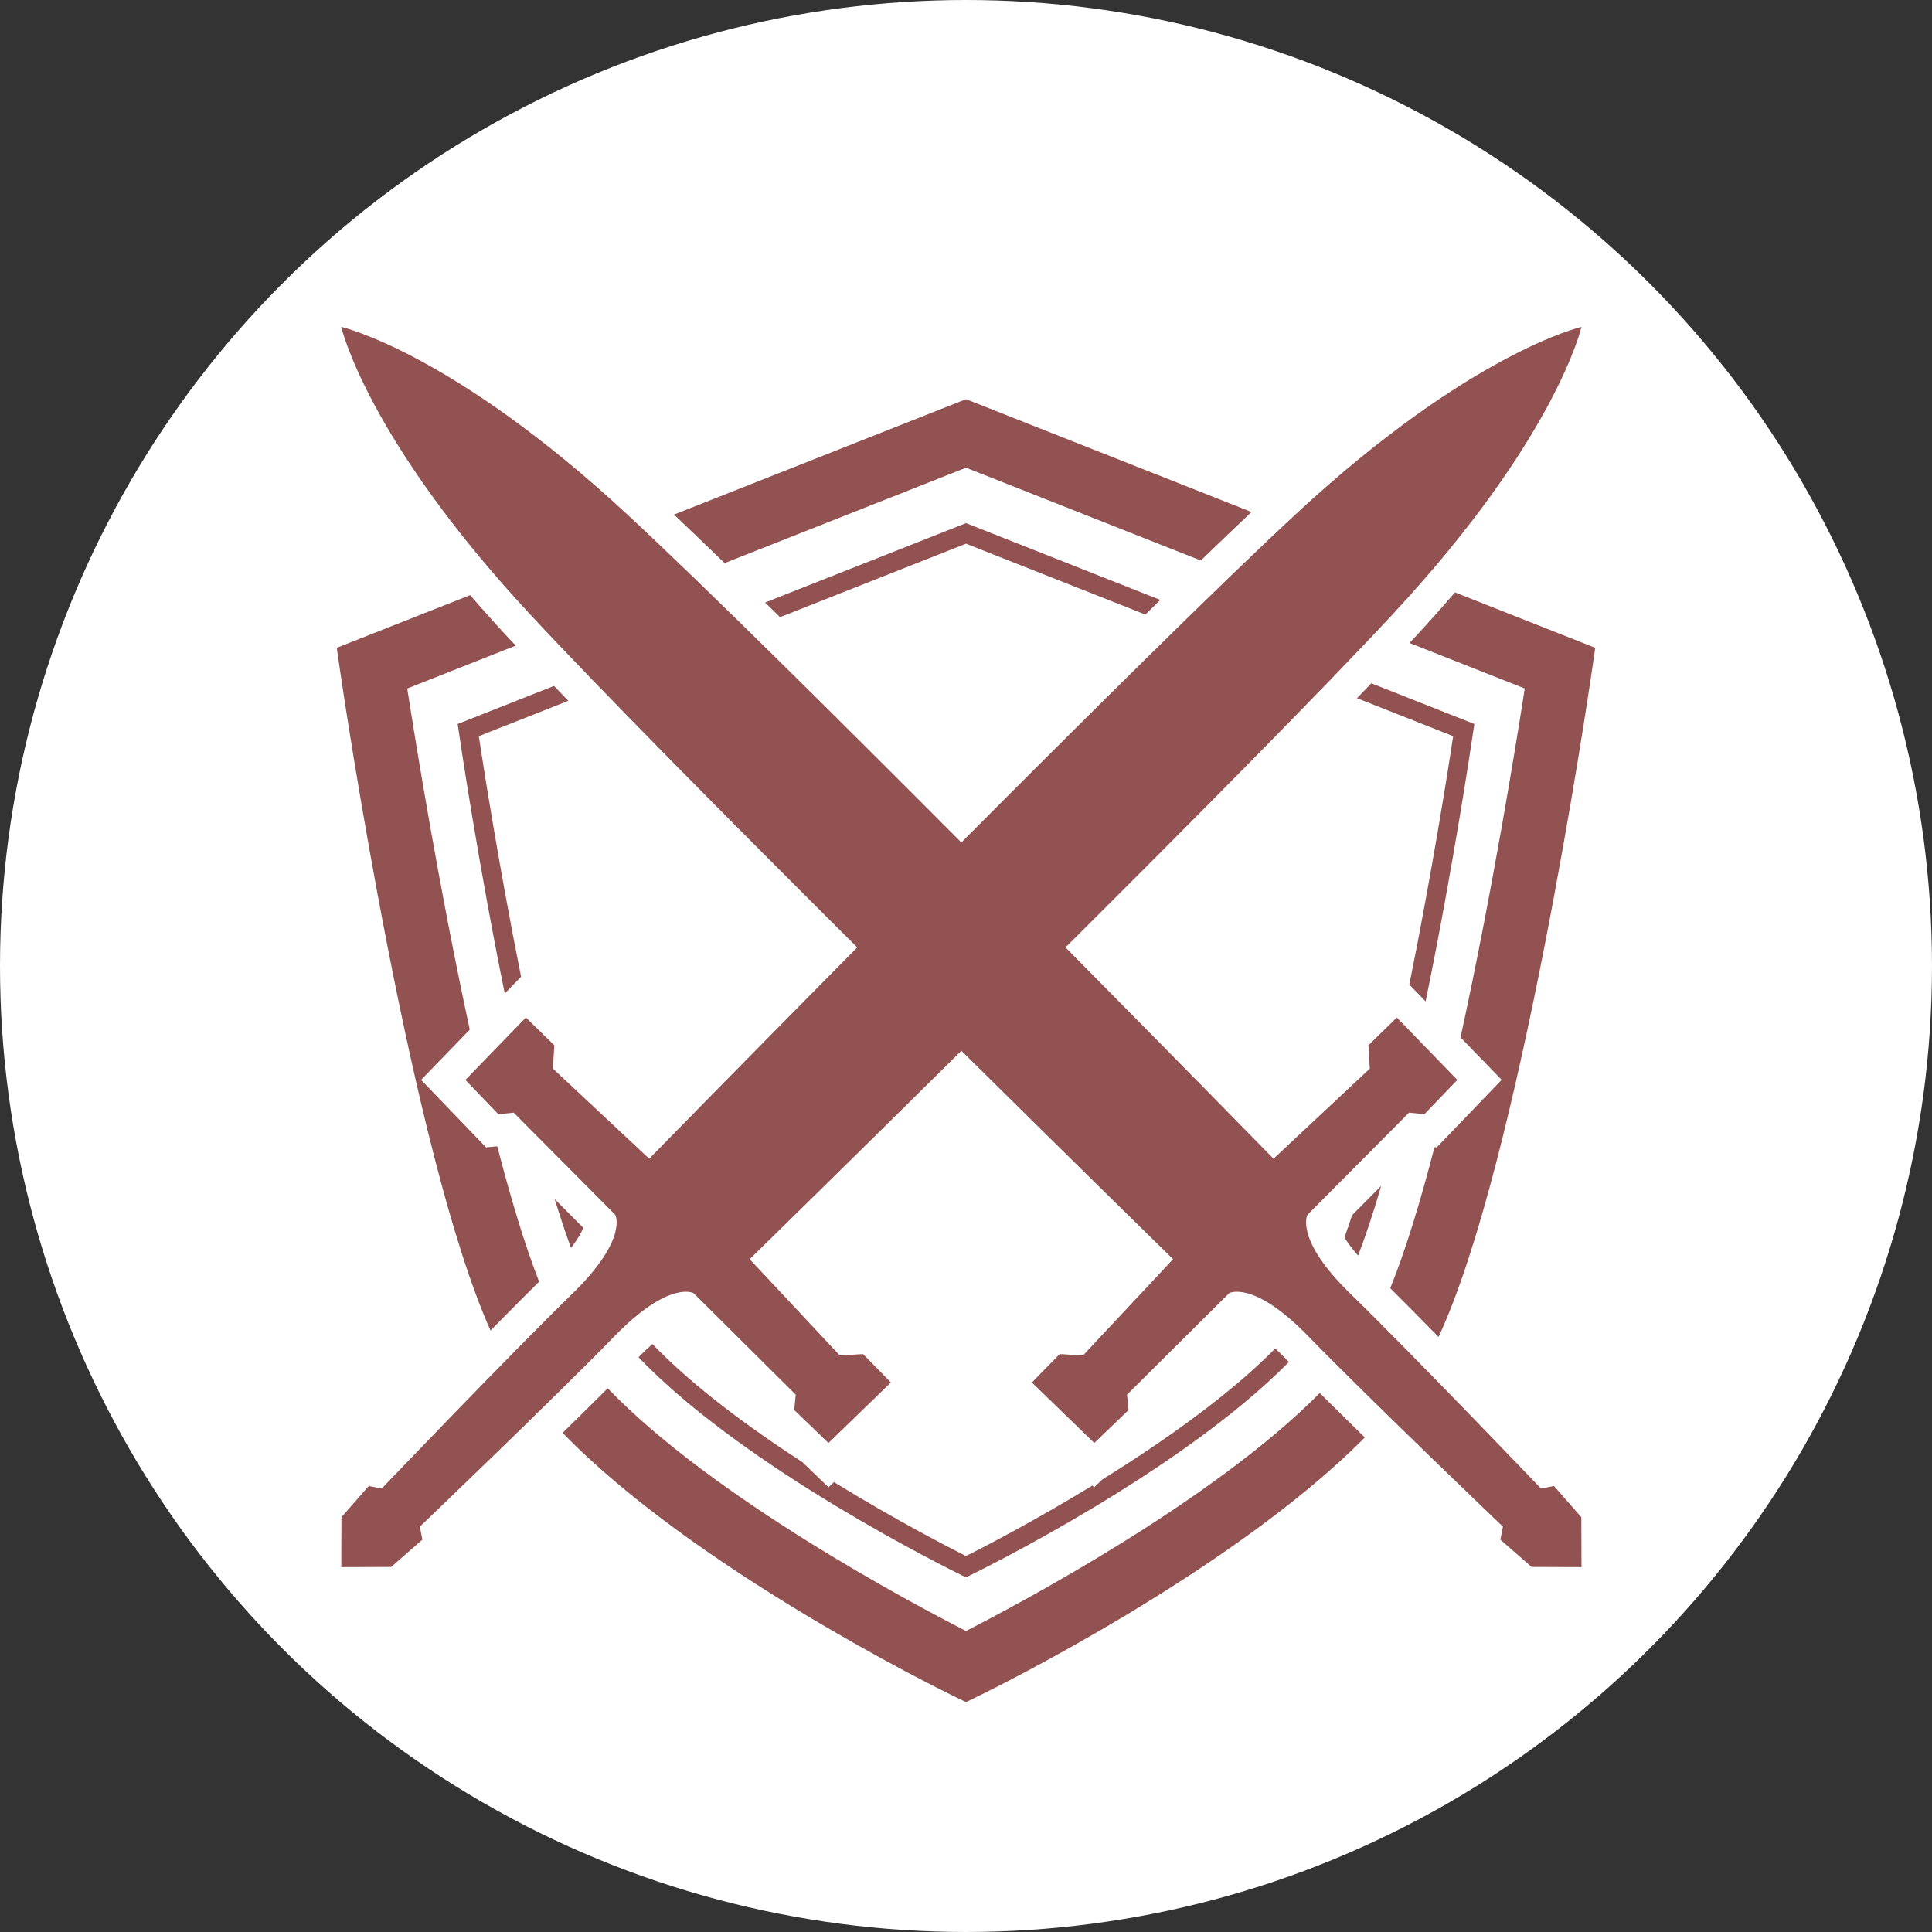 <?xml version="1.0" encoding="UTF-8"?>
<svg id="_レイヤー_1" data-name="レイヤー 1" xmlns="http://www.w3.org/2000/svg" viewBox="0 0 283.465 283.465">
  <rect x="0" y="0" width="283.465" height="283.465" fill="#333333" stroke="none"/>
  <defs>
    <style>
      .cls-1 {
        fill: #fff;
      }

      .cls-1, .cls-2 {
        stroke-width: 0px;
      }

      .cls-2 {
        fill: #925252;
      }
    </style>
  </defs>
  <circle class="cls-1" cx="141.732" cy="141.732" r="141.732"/>
  <path class="cls-2" d="m228.001,218.028l-1.901.374s-18.868-19.725-28.007-28.623c-8.184-7.968-6.267-11.528-6.267-11.528l14.904-15,2.259.222,4.833-5.024-8.875-9.159-4.171,4.075.202,3.424-14.126,13.219s-13.362-13.665-30.519-31.003c18.433-18.355,37.705-37.784,48.122-49.006,23.908-25.756,27.578-42.033,27.578-42.033,0,0-16.276,3.67-42.033,27.578-11.21,10.406-30.61,29.648-48.948,48.064-18.338-18.416-37.738-37.658-48.948-48.064-25.756-23.908-42.033-27.578-42.033-27.578,0,0,3.67,16.276,27.578,42.033,10.417,11.222,29.688,30.651,48.122,49.006-17.157,17.338-30.519,31.003-30.519,31.003l-14.126-13.219.202-3.424-4.171-4.075-8.875,9.159,4.833,5.024,2.259-.222,14.904,15s1.917,3.56-6.267,11.528c-9.139,8.897-28.007,28.623-28.007,28.623l-1.901-.374-4.009,4.578-.024,7.323,7.323-.024,4.578-4.009-.374-1.901s19.725-18.868,28.623-28.007c7.968-8.184,11.528-6.267,11.528-6.267l15,14.904-.221,2.259,5.024,4.833,9.159-8.875-4.075-4.171-3.424.202-13.219-14.126s13.695-13.392,31.061-30.576c17.366,17.184,31.061,30.576,31.061,30.576l-13.219,14.126-3.424-.202-4.075,4.171,9.159,8.875,5.024-4.833-.222-2.259,15-14.904s3.56-1.917,11.528,6.267c8.897,9.139,28.623,28.007,28.623,28.007l-.374,1.901,4.578,4.009,7.323.024-.024-7.323-4.009-4.578Z"/>
  <path class="cls-2" d="m83.777,183.093c1.044-1.348,1.561-2.329,1.802-2.941l-4.186-4.212c.779,2.563,1.575,4.968,2.384,7.153Z"/>
  <path class="cls-2" d="m213.211,108.014c-.634,4.186-3.049,19.718-6.433,36.444l2.389,2.466c4.057-19.711,6.781-38.21,6.985-39.602l.161-1.099-15.114-5.972c-.677.707-1.378,1.436-2.102,2.186l14.114,5.577Z"/>
  <path class="cls-2" d="m198.383,178.287c-.372,1.136-.747,2.231-1.124,3.273.436.712,1.066,1.592,2,2.664,1.159-3.004,2.293-6.47,3.392-10.232l-4.268,4.295Z"/>
  <path class="cls-2" d="m114.45,90.549l27.282-10.781,26.315,10.399c.749-.734,1.475-1.446,2.195-2.149l-28.51-11.266-29.476,11.648c.718.703,1.447,1.417,2.194,2.15Z"/>
  <path class="cls-2" d="m67.151,106.223l.16,1.099c.199,1.365,2.822,19.175,6.748,38.448l2.392-2.469c-3.262-16.281-5.581-31.198-6.2-35.287l13.133-5.19c-.723-.749-1.425-1.479-2.103-2.186l-14.131,5.584Z"/>
  <path class="cls-2" d="m188.534,199.248c-.509-.523-.979-.974-1.431-1.394-6.903,6.999-16.616,13.786-25.35,19.198l-1.21,1.164-.264-.255c-8.83,5.388-16.388,9.256-18.547,10.34-2.227-1.117-10.195-5.2-19.377-10.851l-.791.766-3.829-3.684c-7.886-5.112-16.087-11.154-22.013-17.334-.618.541-1.3,1.186-2.039,1.94,15.666,16.384,45.916,31.25,47.433,31.99l.615.3.615-.3c1.496-.729,30.918-15.187,46.761-31.294-.195-.199-.388-.396-.573-.587Z"/>
  <path class="cls-2" d="m79.1,188.05c-2.118-5.422-4.186-12.309-6.14-19.863l-1.642.161-9.533-9.912,7.141-7.37c-4.469-20.617-7.886-41.749-9.174-50.049l15.916-6.289c-.498-.531-.986-1.053-1.445-1.548-1.868-2.013-3.604-3.964-5.242-5.866l-19.573,7.734.534,3.664c.433,2.964,10.38,70.478,22.025,96.503,2.559-2.602,5.021-5.081,7.131-7.166Z"/>
  <path class="cls-2" d="m234.055,95.049l-20.586-8.135c-1.736,2.026-3.586,4.112-5.586,6.266-.343.37-.715.766-1.079,1.156l16.907,6.681c-1.311,8.453-4.833,30.216-9.423,51.19l6.036,6.229-9.534,9.912-.32-.031c-2.062,7.958-4.25,15.168-6.49,20.696,2.144,2.132,4.582,4.594,7.084,7.143,11.83-25.295,22.019-94.441,22.457-97.443l.535-3.664Z"/>
  <path class="cls-2" d="m106.317,82.618l35.415-13.994,34.452,13.614c2.755-2.665,5.23-5.034,7.436-7.117l-41.888-16.552-42.843,16.929c2.206,2.088,4.69,4.469,7.428,7.12Z"/>
  <path class="cls-2" d="m193.636,204.388c-15.595,15.785-44.053,30.896-51.904,34.909-7.966-4.071-37.132-19.566-52.567-35.599-2.055,2.049-4.319,4.281-6.618,6.532,19.312,19.922,55.312,37.616,57.136,38.505l2.049.999,2.049-.999c1.802-.879,37.011-18.184,56.471-37.829-2.278-2.228-4.54-4.453-6.616-6.518Z"/>
</svg>